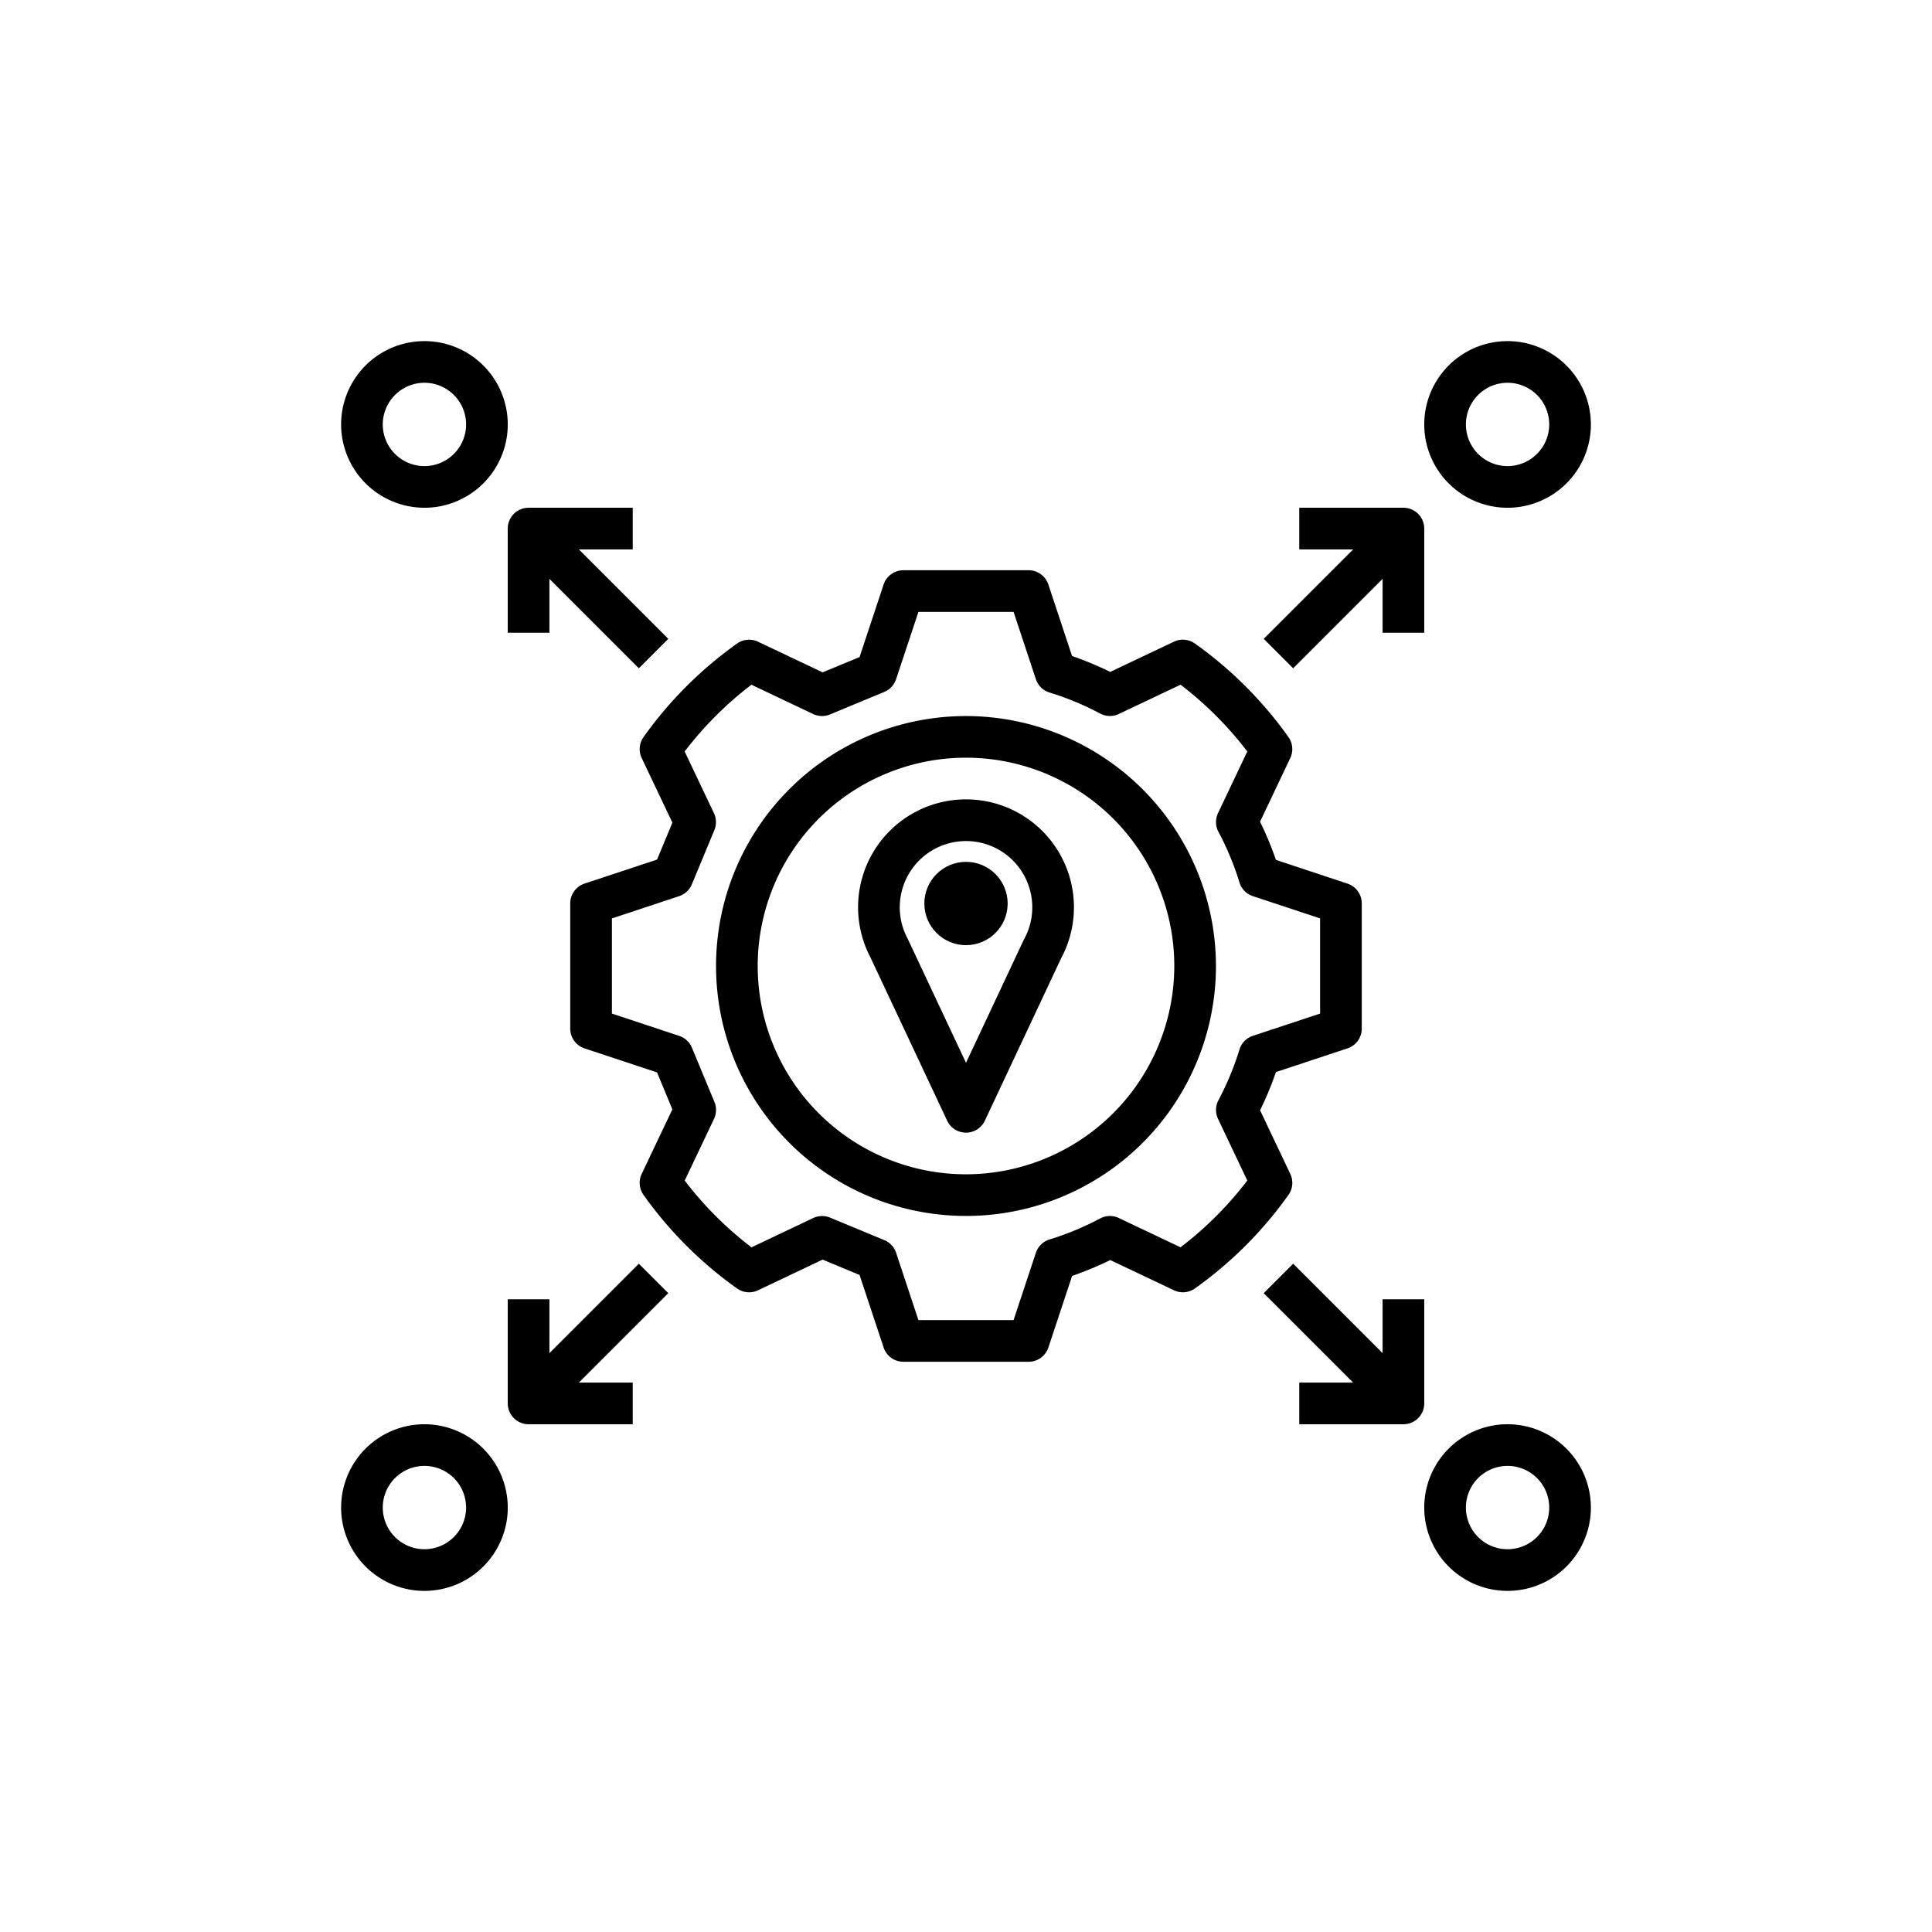 <svg xmlns="http://www.w3.org/2000/svg" xmlns:xlink="http://www.w3.org/1999/xlink" width="100" height="100" viewBox="0 0 100 100"><g><g transform="translate(50 50) scale(0.69 0.69) rotate(0) translate(-50 -50)" style="fill:#000000"><svg fill="#000000" xmlns="http://www.w3.org/2000/svg" data-name="Layer 1" viewBox="0 0 64 64" x="0px" y="0px"><title>based-location-factory-hub-distribution</title><path d="M47.569,41.983l-1.451-3.057a15.624,15.624,0,0,0,.762-1.834l3.435-1.137A1.0 1,0,0,0,51,35.007V28.993a1.001,1.001,0,0,0-.686-.949l-3.435-1.138a15.779,15.779,0,0,0-.762-1.833l1.451-3.057a.999.999,0,0,0-.089-1.009,19.052,19.052,0,0,0-4.488-4.488,1.002,1.002,0,0,0-1.009-.089l-3.057,1.451a15.779,15.779,0,0,0-1.833-.762l-1.138-3.435A1.001,1.001,0,0,0,35.007,13H28.993a1.001,1.001,0,0,0-.949.686L26.891,17.167l-1.773.736L22.017,16.431a1.004,1.004,0,0,0-1.009.089,19.052,19.052,0,0,0-4.488,4.488.999.999,0,0,0-.089,1.009l1.473,3.101L17.167,26.891,13.686,28.044A1.001,1.001,0,0,0,13,28.993v6.014a1.0 1,0,0,0,.686.949L17.167,37.108l.736,1.774-1.473,3.1a.999.999,0,0,0,.088,1.008,19.046,19.046,0,0,0,4.489,4.49.999.999,0,0,0,1.009.089l3.101-1.473,1.773.736L28.044,50.314A1.001,1.001,0,0,0,28.993,51h6.014a1.001,1.001,0,0,0,.949-.686l1.138-3.435a16.01,16.01,0,0,0,1.833-.762l3.057,1.451a.997.997,0,0,0,1.009-.089,19.052,19.052,0,0,0,4.488-4.488A.999.999,0,0,0,47.569,41.983Zm-3.47-2.645,1.406,2.962a17.057,17.057,0,0,1-3.205,3.205l-2.962-1.406a.997.997,0,0,0-.898.021,13.735,13.735,0,0,1-2.43,1.009.999.999,0,0,0-.656.642L34.284,49H29.716l-1.07-3.229a1,1,0,0,0-.565-.609l-2.606-1.082a1.006,1.006,0,0,0-.812.021l-2.962,1.406a17.034,17.034,0,0,1-3.205-3.206l1.406-2.961a1.0 1,0,0,0,.021-.812l-1.082-2.607a.999.999,0,0,0-.609-.566L15,34.284V29.716l3.229-1.07a1,1,0,0,0,.609-.565l1.082-2.606a1.002,1.002,0,0,0-.021-.812l-1.406-2.962a17.057,17.057,0,0,1,3.205-3.205l2.962,1.406a.998.998,0,0,0,.812.021l2.606-1.082a1,1,0,0,0,.565-.609L29.716,15h4.568l1.07,3.229a.996.996,0,0,0,.657.642,13.706,13.706,0,0,1,2.429,1.009,1,1,0,0,0,.898.021l2.962-1.406a17.057,17.057,0,0,1,3.205,3.205l-1.406,2.962a1,1,0,0,0,.021.898,13.706,13.706,0,0,1,1.009,2.429.996.996,0,0,0,.642.657L49,29.716v4.568l-3.229,1.069a1.001,1.001,0,0,0-.643.658,13.689,13.689,0,0,1-1.008,2.429A1,1,0,0,0,44.1,39.339Z"></path><path d="M32,20A12,12,0,1,0,44,32,12.013,12.013,0,0,0,32,20Zm0,22A10,10,0,1,1,42,32,10.012,10.012,0,0,1,32,42Z"></path><path d="M32,24a5.18,5.18,0,0,0-4.587,7.588l3.682,7.837a1,1,0,0,0,1.811,0l3.657-7.787A5.182,5.182,0,0,0,32,24Zm2.776,6.738L32,36.648l-2.801-5.96a3.181,3.181,0,1,1,5.577.05Z"></path><circle cx="32" cy="29" r="2"></circle><path d="M58,2a4,4,0,1,0,4,4A4.004,4.004,0,0,0,58,2Zm0,6a2,2,0,1,1,2-2A2.003,2.003,0,0,1,58,8Z"></path><path d="M58,54a4,4,0,1,0,4,4A4.004,4.004,0,0,0,58,54Zm0,6a2,2,0,1,1,2-2A2.003,2.003,0,0,1,58,60Z"></path><path d="M6,54a4,4,0,1,0,4,4A4.004,4.004,0,0,0,6,54Zm0,6a2,2,0,1,1,2-2A2.003,2.003,0,0,1,6,60Z"></path><path d="M6,10A4,4,0,1,0,2,6,4.004,4.004,0,0,0,6,10ZM6,4A2,2,0,1,1,4,6,2.003,2.003,0,0,1,6,4Z"></path><path d="M54,48H52v2.586l-4.293-4.293L46.293,47.707,50.586,52H48v2h5a.999.999,0,0,0,1-1Z"></path><path d="M16,10H11a.999.999,0,0,0-1,1v5h2V13.414l4.293,4.293L17.707,16.293,13.414,12H16Z"></path><path d="M16.293,46.293,12,50.586V48H10v5a.999.999,0,0,0,1,1h5V52H13.414l4.293-4.293Z"></path><path d="M47.707,17.707,52,13.414V16h2V11a.999.999,0,0,0-1-1H48v2h2.586l-4.293,4.293Z"></path></svg></g></g></svg>